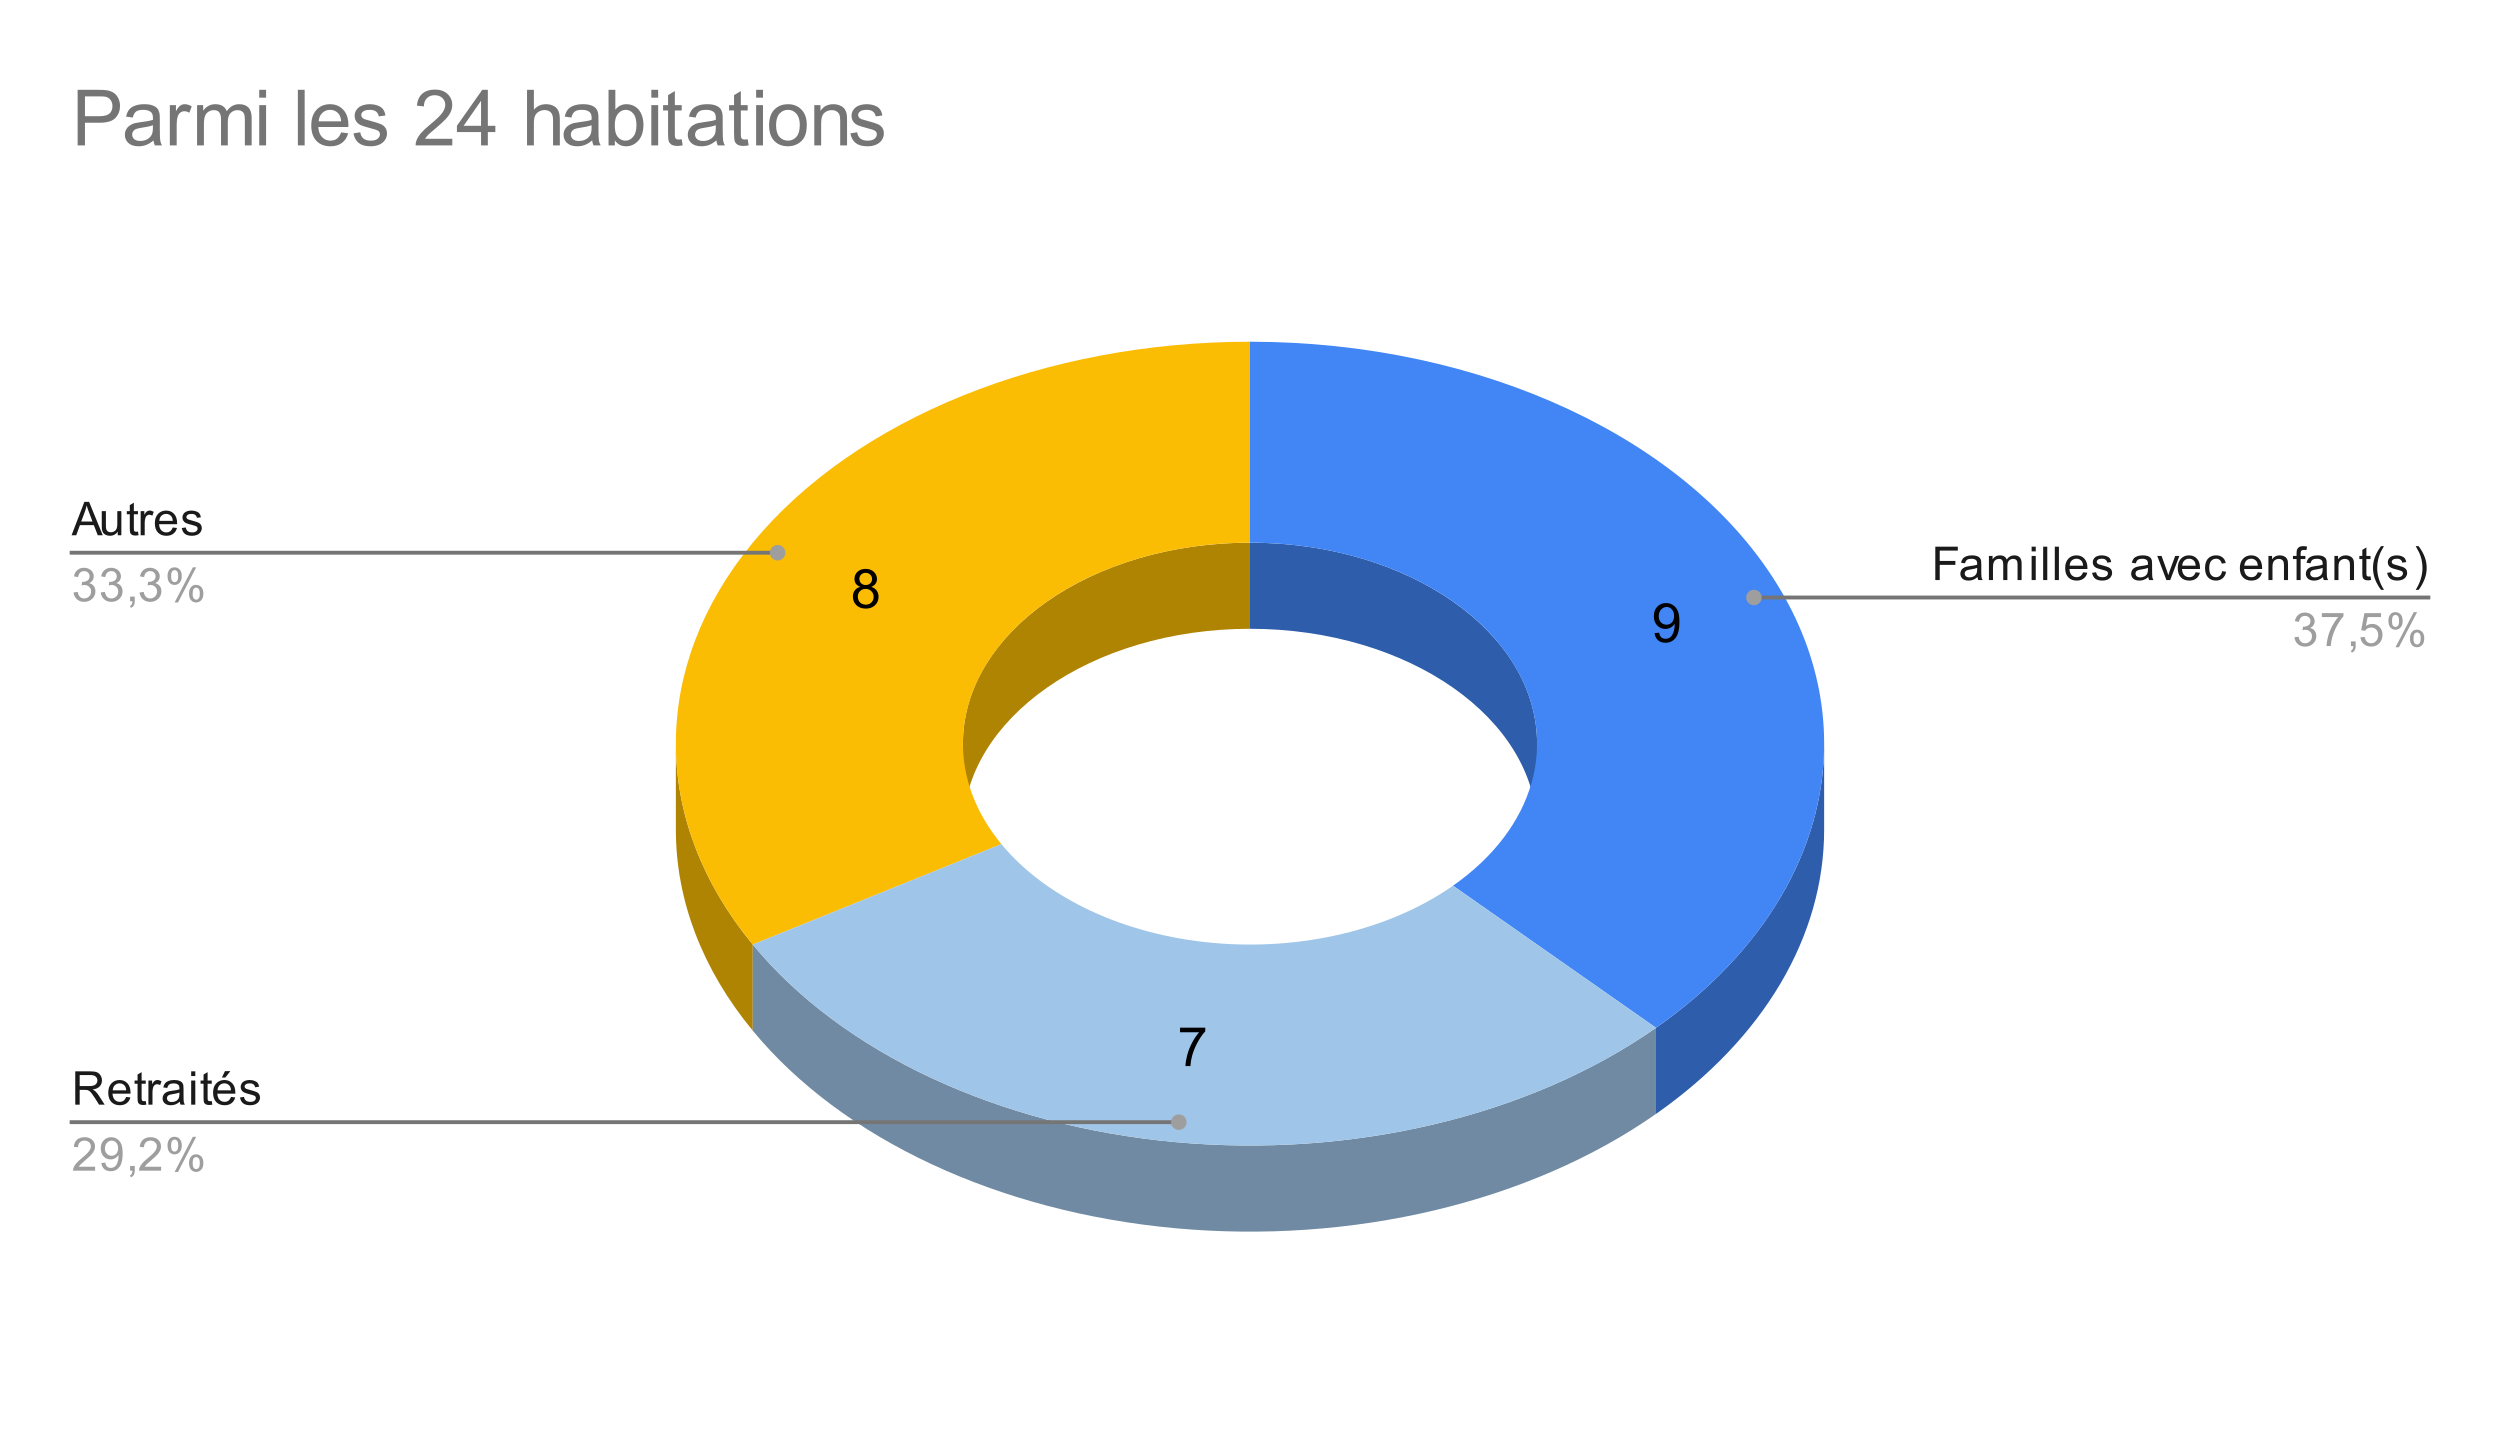 <svg version="1.1" viewBox="0.0 0.0 644.0 369.0" fill="none" stroke="none" stroke-linecap="square" stroke-miterlimit="10" width="644" height="369" xmlns:xlink="http://www.w3.org/1999/xlink" xmlns="http://www.w3.org/2000/svg"><path fill="#ffffff" d="M0 0L644.0 0L644.0 369.0L0 369.0L0 0Z" fill-rule="nonzero"/><path fill="#2e5dab" d="M469.9 213.743C469.9 241.2 454.318 267.534 426.581 286.949L426.581 264.764C454.318 245.349 469.9 219.015 469.9 191.558Z" fill-rule="nonzero"/><path fill="#2e5dab" d="M322.0 139.792C362.841 139.792 395.95 162.968 395.95 191.558L395.95 213.743C395.95 185.153 362.841 161.977 322.0 161.977Z" fill-rule="nonzero"/><path fill="#4285f4" d="M322.0 88.028C381.82 88.028 435.75 113.252 458.642 151.938C481.534 190.625 468.88 235.155 426.581 264.764L374.291 228.161C395.44 213.356 401.767 191.091 390.321 171.748C378.875 152.405 351.91 139.792 322.0 139.792Z" fill-rule="nonzero"/><path fill="#b08403" d="M193.915 265.507C180.934 249.769 174.1 231.916 174.1 213.743L174.1 191.558C174.1 209.731 180.934 227.584 193.915 243.322Z" fill-rule="nonzero"/><path fill="#b08403" d="M248.05 191.558C248.05 162.968 281.159 139.792 322.0 139.792L322.0 161.977C281.159 161.977 248.05 185.153 248.05 213.743Z" fill-rule="nonzero"/><path fill="#fbbc04" d="M193.915 243.322C167.495 211.29 167.495 171.825 193.915 139.792C220.335 107.76 269.16 88.028 322.0 88.028L322.0 139.792C295.58 139.792 271.167 149.659 257.957 165.675C244.748 181.691 244.748 201.424 257.957 217.44Z" fill-rule="nonzero"/><path fill="#6f8aa2" d="M426.581 286.949C394.068 309.709 348.282 320.588 302.695 316.387C257.108 312.186 216.905 293.382 193.915 265.507L193.915 243.322C216.905 271.197 257.108 290.001 302.695 294.202C348.282 298.403 394.068 287.524 426.581 264.764Z" fill-rule="nonzero"/><path fill="#9fc5e8" d="M426.581 264.764C394.068 287.524 348.282 298.403 302.695 294.202C257.108 290.001 216.905 271.197 193.915 243.322L257.957 217.44C269.453 231.377 289.554 240.779 312.348 242.88C335.141 244.98 358.034 239.541 374.291 228.161Z" fill-rule="nonzero"/><path fill="#000000" d="M426.212 163.091L427.4 162.982Q427.54 163.81 427.962 164.185Q428.4 164.56 429.056 164.56Q429.619 164.56 430.04 164.31Q430.478 164.044 430.744 163.607Q431.025 163.169 431.212 162.435Q431.4 161.7 431.4 160.935Q431.4 160.857 431.384 160.685Q431.025 161.278 430.384 161.653Q429.744 162.013 428.994 162.013Q427.744 162.013 426.884 161.107Q426.025 160.2 426.025 158.732Q426.025 157.2 426.915 156.278Q427.822 155.341 429.181 155.341Q430.15 155.341 430.962 155.872Q431.775 156.388 432.197 157.372Q432.619 158.341 432.619 160.185Q432.619 162.107 432.197 163.247Q431.79 164.388 430.962 164.982Q430.134 165.575 429.025 165.575Q427.853 165.575 427.103 164.919Q426.369 164.263 426.212 163.091ZM431.244 158.669Q431.244 157.607 430.681 156.982Q430.119 156.357 429.337 156.357Q428.509 156.357 427.9 157.028Q427.29 157.7 427.29 158.763Q427.29 159.716 427.869 160.325Q428.447 160.919 429.29 160.919Q430.15 160.919 430.697 160.325Q431.244 159.716 431.244 158.669Z" fill-rule="nonzero"/><path fill="#000000" d="M303.976 265.909L303.976 264.721L310.476 264.721L310.476 265.674Q309.507 266.69 308.57 268.377Q307.632 270.065 307.117 271.862Q306.757 273.112 306.648 274.612L305.382 274.612Q305.398 273.424 305.836 271.752Q306.289 270.08 307.117 268.534Q307.961 266.971 308.898 265.909L303.976 265.909Z" fill-rule="nonzero"/><path fill="#000000" d="M221.613 151.168Q220.847 150.887 220.472 150.371Q220.113 149.855 220.113 149.121Q220.113 148.027 220.894 147.293Q221.691 146.543 222.988 146.543Q224.3 146.543 225.097 147.308Q225.91 148.074 225.91 149.168Q225.91 149.855 225.535 150.371Q225.175 150.887 224.425 151.168Q225.347 151.465 225.832 152.137Q226.316 152.808 226.316 153.746Q226.316 155.027 225.41 155.902Q224.503 156.777 223.019 156.777Q221.535 156.777 220.613 155.902Q219.707 155.012 219.707 153.699Q219.707 152.73 220.207 152.074Q220.707 151.402 221.613 151.168ZM221.378 149.09Q221.378 149.793 221.832 150.246Q222.285 150.699 223.019 150.699Q223.738 150.699 224.191 150.262Q224.644 149.808 224.644 149.152Q224.644 148.48 224.175 148.027Q223.707 147.558 223.003 147.558Q222.3 147.558 221.832 148.012Q221.378 148.449 221.378 149.09ZM220.972 153.715Q220.972 154.246 221.222 154.746Q221.472 155.23 221.957 155.496Q222.457 155.762 223.035 155.762Q223.91 155.762 224.472 155.199Q225.05 154.637 225.05 153.762Q225.05 152.871 224.457 152.293Q223.878 151.699 222.988 151.699Q222.113 151.699 221.535 152.277Q220.972 152.855 220.972 153.715Z" fill-rule="nonzero"/><path fill="#1a1a1a" d="M18.434 137.881L21.731 129.287L22.95 129.287L26.466 137.881L25.184 137.881L24.169 135.271L20.591 135.271L19.637 137.881L18.434 137.881ZM20.919 134.35L23.825 134.35L22.934 131.975Q22.512 130.896 22.325 130.193Q22.153 131.021 21.856 131.834L20.919 134.35ZM30.325 137.881L30.325 136.959Q29.591 138.021 28.341 138.021Q27.794 138.021 27.309 137.818Q26.841 137.6 26.606 137.287Q26.372 136.959 26.278 136.49Q26.216 136.193 26.216 135.506L26.216 131.662L27.278 131.662L27.278 135.115Q27.278 135.928 27.341 136.225Q27.434 136.631 27.747 136.881Q28.075 137.115 28.559 137.115Q29.028 137.115 29.434 136.881Q29.856 136.631 30.028 136.209Q30.216 135.787 30.216 134.99L30.216 131.662L31.262 131.662L31.262 137.881L30.325 137.881ZM35.544 136.943L35.7 137.865Q35.247 137.959 34.903 137.959Q34.325 137.959 34.013 137.787Q33.7 137.6 33.559 137.303Q33.434 137.006 33.434 136.053L33.434 132.475L32.669 132.475L32.669 131.662L33.434 131.662L33.434 130.115L34.481 129.49L34.481 131.662L35.544 131.662L35.544 132.475L34.481 132.475L34.481 136.115Q34.481 136.568 34.528 136.693Q34.591 136.818 34.716 136.896Q34.841 136.975 35.075 136.975Q35.263 136.975 35.544 136.943ZM36.231 137.881L36.231 131.662L37.184 131.662L37.184 132.6Q37.544 131.943 37.841 131.74Q38.153 131.521 38.528 131.521Q39.059 131.521 39.606 131.85L39.247 132.834Q38.856 132.6 38.481 132.6Q38.122 132.6 37.841 132.818Q37.575 133.021 37.466 133.396Q37.278 133.959 37.278 134.615L37.278 137.881L36.231 137.881ZM44.497 135.881L45.591 136.006Q45.341 136.959 44.638 137.49Q43.934 138.021 42.856 138.021Q41.497 138.021 40.684 137.178Q39.888 136.334 39.888 134.818Q39.888 133.256 40.7 132.396Q41.513 131.521 42.794 131.521Q44.044 131.521 44.825 132.365Q45.622 133.209 45.622 134.756Q45.622 134.85 45.622 135.037L40.981 135.037Q41.044 136.068 41.559 136.615Q42.075 137.146 42.856 137.146Q43.434 137.146 43.841 136.85Q44.263 136.537 44.497 135.881ZM41.044 134.178L44.513 134.178Q44.45 133.381 44.122 132.99Q43.606 132.381 42.809 132.381Q42.075 132.381 41.575 132.865Q41.091 133.35 41.044 134.178ZM46.825 136.021L47.856 135.865Q47.95 136.49 48.341 136.818Q48.747 137.146 49.481 137.146Q50.2 137.146 50.544 136.865Q50.903 136.568 50.903 136.162Q50.903 135.803 50.591 135.6Q50.372 135.459 49.513 135.24Q48.356 134.943 47.903 134.74Q47.466 134.521 47.231 134.146Q46.997 133.771 46.997 133.303Q46.997 132.896 47.184 132.537Q47.372 132.178 47.7 131.943Q47.95 131.771 48.372 131.646Q48.794 131.521 49.294 131.521Q50.013 131.521 50.559 131.74Q51.122 131.943 51.388 132.303Q51.653 132.662 51.747 133.256L50.716 133.396Q50.653 132.928 50.309 132.662Q49.981 132.381 49.356 132.381Q48.638 132.381 48.325 132.631Q48.013 132.865 48.013 133.193Q48.013 133.396 48.138 133.553Q48.278 133.725 48.544 133.834Q48.7 133.896 49.481 134.1Q50.606 134.412 51.044 134.6Q51.481 134.787 51.731 135.146Q51.981 135.506 51.981 136.053Q51.981 136.584 51.669 137.053Q51.372 137.506 50.794 137.771Q50.216 138.021 49.481 138.021Q48.263 138.021 47.622 137.521Q46.997 137.006 46.825 136.021Z" fill-rule="nonzero"/><path fill="#9e9e9e" d="M18.95 152.615L20.012 152.475Q20.184 153.365 20.622 153.771Q21.059 154.162 21.684 154.162Q22.434 154.162 22.95 153.646Q23.466 153.131 23.466 152.365Q23.466 151.646 22.981 151.178Q22.512 150.693 21.778 150.693Q21.481 150.693 21.028 150.818L21.153 149.881Q21.262 149.896 21.325 149.896Q21.997 149.896 22.528 149.553Q23.075 149.193 23.075 148.459Q23.075 147.881 22.684 147.506Q22.294 147.115 21.669 147.115Q21.059 147.115 20.637 147.506Q20.231 147.896 20.122 148.662L19.059 148.475Q19.247 147.428 19.934 146.85Q20.622 146.256 21.637 146.256Q22.341 146.256 22.934 146.568Q23.528 146.865 23.841 147.381Q24.153 147.896 24.153 148.49Q24.153 149.037 23.856 149.506Q23.559 149.959 22.981 150.225Q23.731 150.396 24.153 150.959Q24.575 151.506 24.575 152.35Q24.575 153.475 23.747 154.256Q22.934 155.037 21.684 155.037Q20.559 155.037 19.809 154.365Q19.059 153.678 18.95 152.615ZM25.95 152.615L27.012 152.475Q27.184 153.365 27.622 153.771Q28.059 154.162 28.684 154.162Q29.434 154.162 29.95 153.646Q30.466 153.131 30.466 152.365Q30.466 151.646 29.981 151.178Q29.512 150.693 28.778 150.693Q28.481 150.693 28.028 150.818L28.153 149.881Q28.262 149.896 28.325 149.896Q28.997 149.896 29.528 149.553Q30.075 149.193 30.075 148.459Q30.075 147.881 29.684 147.506Q29.294 147.115 28.669 147.115Q28.059 147.115 27.637 147.506Q27.231 147.896 27.122 148.662L26.059 148.475Q26.247 147.428 26.934 146.85Q27.622 146.256 28.637 146.256Q29.341 146.256 29.934 146.568Q30.528 146.865 30.841 147.381Q31.153 147.896 31.153 148.49Q31.153 149.037 30.856 149.506Q30.559 149.959 29.981 150.225Q30.731 150.396 31.153 150.959Q31.575 151.506 31.575 152.35Q31.575 153.475 30.747 154.256Q29.934 155.037 28.684 155.037Q27.559 155.037 26.809 154.365Q26.059 153.678 25.95 152.615ZM33.513 154.881L33.513 153.678L34.716 153.678L34.716 154.881Q34.716 155.537 34.481 155.943Q34.247 156.365 33.747 156.584L33.45 156.131Q33.778 155.99 33.934 155.693Q34.091 155.412 34.122 154.881L33.513 154.881ZM35.95 152.615L37.013 152.475Q37.184 153.365 37.622 153.771Q38.059 154.162 38.684 154.162Q39.434 154.162 39.95 153.646Q40.466 153.131 40.466 152.365Q40.466 151.646 39.981 151.178Q39.513 150.693 38.778 150.693Q38.481 150.693 38.028 150.818L38.153 149.881Q38.263 149.896 38.325 149.896Q38.997 149.896 39.528 149.553Q40.075 149.193 40.075 148.459Q40.075 147.881 39.684 147.506Q39.294 147.115 38.669 147.115Q38.059 147.115 37.638 147.506Q37.231 147.896 37.122 148.662L36.059 148.475Q36.247 147.428 36.934 146.85Q37.622 146.256 38.638 146.256Q39.341 146.256 39.934 146.568Q40.528 146.865 40.841 147.381Q41.153 147.896 41.153 148.49Q41.153 149.037 40.856 149.506Q40.559 149.959 39.981 150.225Q40.731 150.396 41.153 150.959Q41.575 151.506 41.575 152.35Q41.575 153.475 40.747 154.256Q39.934 155.037 38.684 155.037Q37.559 155.037 36.809 154.365Q36.059 153.678 35.95 152.615ZM43.153 148.35Q43.153 147.428 43.606 146.787Q44.075 146.146 44.95 146.146Q45.763 146.146 46.294 146.725Q46.825 147.303 46.825 148.412Q46.825 149.506 46.278 150.1Q45.747 150.678 44.966 150.678Q44.184 150.678 43.669 150.1Q43.153 149.521 43.153 148.35ZM44.981 146.865Q44.591 146.865 44.325 147.209Q44.075 147.553 44.075 148.459Q44.075 149.287 44.325 149.631Q44.591 149.959 44.981 149.959Q45.388 149.959 45.638 149.615Q45.903 149.271 45.903 148.381Q45.903 147.537 45.638 147.209Q45.372 146.865 44.981 146.865ZM44.981 155.193L49.684 146.146L50.544 146.146L45.856 155.193L44.981 155.193ZM48.7 152.865Q48.7 151.943 49.153 151.303Q49.622 150.662 50.513 150.662Q51.325 150.662 51.856 151.24Q52.388 151.803 52.388 152.928Q52.388 154.021 51.841 154.615Q51.309 155.193 50.513 155.193Q49.747 155.193 49.216 154.615Q48.7 154.037 48.7 152.865ZM50.544 151.381Q50.138 151.381 49.872 151.725Q49.622 152.068 49.622 152.975Q49.622 153.787 49.888 154.131Q50.153 154.475 50.544 154.475Q50.934 154.475 51.2 154.131Q51.466 153.787 51.466 152.881Q51.466 152.053 51.2 151.725Q50.934 151.381 50.544 151.381Z" fill-rule="nonzero"/><path stroke="#757575" stroke-width="1.0" stroke-linecap="butt" d="M18.45 142.381L168.1 142.381L200.319 142.381" fill-rule="nonzero"/><path fill="#9e9e9e" d="M202.319 142.381C202.319 141.276 201.424 140.381 200.319 140.381C199.215 140.381 198.319 141.276 198.319 142.381C198.319 143.485 199.215 144.381 200.319 144.381C201.424 144.381 202.319 143.485 202.319 142.381" fill-rule="nonzero"/><path fill="#1a1a1a" d="M19.387 284.57L19.387 275.976L23.2 275.976Q24.356 275.976 24.95 276.21Q25.544 276.445 25.903 277.038Q26.262 277.616 26.262 278.32Q26.262 279.241 25.669 279.866Q25.075 280.491 23.841 280.663Q24.294 280.882 24.528 281.085Q25.028 281.538 25.466 282.226L26.966 284.57L25.528 284.57L24.403 282.788Q23.903 282.007 23.575 281.601Q23.262 281.195 22.997 281.038Q22.747 280.866 22.481 280.788Q22.294 280.757 21.856 280.757L20.528 280.757L20.528 284.57L19.387 284.57ZM20.528 279.773L22.981 279.773Q23.747 279.773 24.184 279.616Q24.637 279.445 24.856 279.101Q25.091 278.741 25.091 278.32Q25.091 277.71 24.637 277.32Q24.2 276.929 23.247 276.929L20.528 276.929L20.528 279.773ZM32.497 282.57L33.591 282.695Q33.341 283.648 32.638 284.179Q31.934 284.71 30.856 284.71Q29.497 284.71 28.684 283.866Q27.887 283.023 27.887 281.507Q27.887 279.945 28.7 279.085Q29.512 278.21 30.794 278.21Q32.044 278.21 32.825 279.054Q33.622 279.898 33.622 281.445Q33.622 281.538 33.622 281.726L28.981 281.726Q29.044 282.757 29.559 283.304Q30.075 283.835 30.856 283.835Q31.434 283.835 31.841 283.538Q32.263 283.226 32.497 282.57ZM29.044 280.866L32.513 280.866Q32.45 280.07 32.122 279.679Q31.606 279.07 30.809 279.07Q30.075 279.07 29.575 279.554Q29.091 280.038 29.044 280.866ZM37.544 283.632L37.7 284.554Q37.247 284.648 36.903 284.648Q36.325 284.648 36.013 284.476Q35.7 284.288 35.559 283.991Q35.434 283.695 35.434 282.741L35.434 279.163L34.669 279.163L34.669 278.351L35.434 278.351L35.434 276.804L36.481 276.179L36.481 278.351L37.544 278.351L37.544 279.163L36.481 279.163L36.481 282.804Q36.481 283.257 36.528 283.382Q36.591 283.507 36.716 283.585Q36.841 283.663 37.075 283.663Q37.263 283.663 37.544 283.632ZM38.231 284.57L38.231 278.351L39.184 278.351L39.184 279.288Q39.544 278.632 39.841 278.429Q40.153 278.21 40.528 278.21Q41.059 278.21 41.606 278.538L41.247 279.523Q40.856 279.288 40.481 279.288Q40.122 279.288 39.841 279.507Q39.575 279.71 39.466 280.085Q39.278 280.648 39.278 281.304L39.278 284.57L38.231 284.57ZM46.309 283.804Q45.716 284.304 45.169 284.507Q44.638 284.71 44.013 284.71Q42.981 284.71 42.434 284.21Q41.888 283.71 41.888 282.929Q41.888 282.476 42.091 282.101Q42.294 281.71 42.638 281.491Q42.981 281.257 43.403 281.148Q43.7 281.054 44.341 280.976Q45.606 280.835 46.216 280.616Q46.216 280.398 46.216 280.351Q46.216 279.695 45.919 279.429Q45.513 279.085 44.716 279.085Q43.981 279.085 43.622 279.351Q43.263 279.601 43.091 280.257L42.059 280.116Q42.2 279.46 42.528 279.054Q42.856 278.648 43.466 278.429Q44.075 278.21 44.872 278.21Q45.669 278.21 46.169 278.398Q46.669 278.585 46.903 278.866Q47.138 279.148 47.231 279.585Q47.278 279.851 47.278 280.554L47.278 281.96Q47.278 283.429 47.341 283.82Q47.419 284.21 47.622 284.57L46.513 284.57Q46.356 284.241 46.309 283.804ZM46.216 281.445Q45.638 281.679 44.497 281.851Q43.841 281.945 43.575 282.07Q43.309 282.179 43.153 282.398Q43.013 282.616 43.013 282.898Q43.013 283.32 43.325 283.601Q43.653 283.882 44.263 283.882Q44.872 283.882 45.341 283.616Q45.825 283.351 46.044 282.882Q46.216 282.523 46.216 281.835L46.216 281.445ZM49.247 277.195L49.247 275.976L50.309 275.976L50.309 277.195L49.247 277.195ZM49.247 284.57L49.247 278.351L50.309 278.351L50.309 284.57L49.247 284.57ZM54.544 283.632L54.7 284.554Q54.247 284.648 53.903 284.648Q53.325 284.648 53.013 284.476Q52.7 284.288 52.559 283.991Q52.434 283.695 52.434 282.741L52.434 279.163L51.669 279.163L51.669 278.351L52.434 278.351L52.434 276.804L53.481 276.179L53.481 278.351L54.544 278.351L54.544 279.163L53.481 279.163L53.481 282.804Q53.481 283.257 53.528 283.382Q53.591 283.507 53.716 283.585Q53.841 283.663 54.075 283.663Q54.263 283.663 54.544 283.632ZM59.497 282.57L60.591 282.695Q60.341 283.648 59.638 284.179Q58.934 284.71 57.856 284.71Q56.497 284.71 55.684 283.866Q54.888 283.023 54.888 281.507Q54.888 279.945 55.7 279.085Q56.513 278.21 57.794 278.21Q59.044 278.21 59.825 279.054Q60.622 279.898 60.622 281.445Q60.622 281.538 60.622 281.726L55.981 281.726Q56.044 282.757 56.559 283.304Q57.075 283.835 57.856 283.835Q58.434 283.835 58.841 283.538Q59.263 283.226 59.497 282.57ZM56.044 280.866L59.513 280.866Q59.45 280.07 59.122 279.679Q58.606 279.07 57.809 279.07Q57.075 279.07 56.575 279.554Q56.091 280.038 56.044 280.866ZM57.169 277.57L57.95 275.929L59.341 275.929L58.044 277.57L57.169 277.57ZM61.825 282.71L62.856 282.554Q62.95 283.179 63.341 283.507Q63.747 283.835 64.481 283.835Q65.2 283.835 65.544 283.554Q65.903 283.257 65.903 282.851Q65.903 282.491 65.591 282.288Q65.372 282.148 64.513 281.929Q63.356 281.632 62.903 281.429Q62.466 281.21 62.231 280.835Q61.997 280.46 61.997 279.991Q61.997 279.585 62.184 279.226Q62.372 278.866 62.7 278.632Q62.95 278.46 63.372 278.335Q63.794 278.21 64.294 278.21Q65.013 278.21 65.559 278.429Q66.122 278.632 66.388 278.991Q66.653 279.351 66.747 279.945L65.716 280.085Q65.653 279.616 65.309 279.351Q64.981 279.07 64.356 279.07Q63.638 279.07 63.325 279.32Q63.013 279.554 63.013 279.882Q63.013 280.085 63.138 280.241Q63.278 280.413 63.544 280.523Q63.7 280.585 64.481 280.788Q65.606 281.101 66.044 281.288Q66.481 281.476 66.731 281.835Q66.981 282.195 66.981 282.741Q66.981 283.273 66.669 283.741Q66.372 284.195 65.794 284.46Q65.216 284.71 64.481 284.71Q63.263 284.71 62.622 284.21Q61.997 283.695 61.825 282.71Z" fill-rule="nonzero"/><path fill="#9e9e9e" d="M24.497 300.554L24.497 301.57L18.809 301.57Q18.809 301.195 18.934 300.835Q19.153 300.257 19.622 299.695Q20.106 299.132 21.012 298.398Q22.419 297.241 22.903 296.57Q23.403 295.898 23.403 295.304Q23.403 294.679 22.95 294.257Q22.497 293.82 21.778 293.82Q21.012 293.82 20.559 294.273Q20.106 294.726 20.091 295.538L19.012 295.429Q19.122 294.21 19.841 293.585Q20.575 292.945 21.809 292.945Q23.044 292.945 23.762 293.632Q24.481 294.32 24.481 295.335Q24.481 295.851 24.262 296.351Q24.059 296.835 23.559 297.398Q23.075 297.945 21.95 298.898Q20.997 299.695 20.716 299.991Q20.45 300.273 20.278 300.554L24.497 300.554ZM26.106 299.585L27.122 299.491Q27.247 300.21 27.606 300.538Q27.981 300.851 28.544 300.851Q29.028 300.851 29.387 300.632Q29.762 300.398 29.997 300.038Q30.231 299.663 30.387 299.038Q30.544 298.398 30.544 297.741Q30.544 297.663 30.544 297.523Q30.231 298.023 29.684 298.351Q29.137 298.663 28.497 298.663Q27.419 298.663 26.684 297.898Q25.95 297.116 25.95 295.851Q25.95 294.538 26.716 293.741Q27.497 292.945 28.653 292.945Q29.481 292.945 30.169 293.398Q30.872 293.851 31.231 294.695Q31.591 295.523 31.591 297.101Q31.591 298.741 31.231 299.726Q30.887 300.695 30.169 301.21Q29.466 301.71 28.528 301.71Q27.512 301.71 26.872 301.163Q26.231 300.601 26.106 299.585ZM30.419 295.788Q30.419 294.882 29.934 294.351Q29.466 293.82 28.778 293.82Q28.075 293.82 27.544 294.398Q27.028 294.96 27.028 295.882Q27.028 296.695 27.528 297.21Q28.028 297.726 28.747 297.726Q29.481 297.726 29.95 297.21Q30.419 296.695 30.419 295.788ZM33.513 301.57L33.513 300.366L34.716 300.366L34.716 301.57Q34.716 302.226 34.481 302.632Q34.247 303.054 33.747 303.273L33.45 302.82Q33.778 302.679 33.934 302.382Q34.091 302.101 34.122 301.57L33.513 301.57ZM41.497 300.554L41.497 301.57L35.809 301.57Q35.809 301.195 35.934 300.835Q36.153 300.257 36.622 299.695Q37.106 299.132 38.013 298.398Q39.419 297.241 39.903 296.57Q40.403 295.898 40.403 295.304Q40.403 294.679 39.95 294.257Q39.497 293.82 38.778 293.82Q38.013 293.82 37.559 294.273Q37.106 294.726 37.091 295.538L36.013 295.429Q36.122 294.21 36.841 293.585Q37.575 292.945 38.809 292.945Q40.044 292.945 40.763 293.632Q41.481 294.32 41.481 295.335Q41.481 295.851 41.263 296.351Q41.059 296.835 40.559 297.398Q40.075 297.945 38.95 298.898Q37.997 299.695 37.716 299.991Q37.45 300.273 37.278 300.554L41.497 300.554ZM43.153 295.038Q43.153 294.116 43.606 293.476Q44.075 292.835 44.95 292.835Q45.763 292.835 46.294 293.413Q46.825 293.991 46.825 295.101Q46.825 296.195 46.278 296.788Q45.747 297.366 44.966 297.366Q44.184 297.366 43.669 296.788Q43.153 296.21 43.153 295.038ZM44.981 293.554Q44.591 293.554 44.325 293.898Q44.075 294.241 44.075 295.148Q44.075 295.976 44.325 296.32Q44.591 296.648 44.981 296.648Q45.388 296.648 45.638 296.304Q45.903 295.96 45.903 295.07Q45.903 294.226 45.638 293.898Q45.372 293.554 44.981 293.554ZM44.981 301.882L49.684 292.835L50.544 292.835L45.856 301.882L44.981 301.882ZM48.7 299.554Q48.7 298.632 49.153 297.991Q49.622 297.351 50.513 297.351Q51.325 297.351 51.856 297.929Q52.388 298.491 52.388 299.616Q52.388 300.71 51.841 301.304Q51.309 301.882 50.513 301.882Q49.747 301.882 49.216 301.304Q48.7 300.726 48.7 299.554ZM50.544 298.07Q50.138 298.07 49.872 298.413Q49.622 298.757 49.622 299.663Q49.622 300.476 49.888 300.82Q50.153 301.163 50.544 301.163Q50.934 301.163 51.2 300.82Q51.466 300.476 51.466 299.57Q51.466 298.741 51.2 298.413Q50.934 298.07 50.544 298.07Z" fill-rule="nonzero"/><path stroke="#757575" stroke-width="1.0" stroke-linecap="butt" d="M18.45 289.07L168.1 289.07L303.66 289.07" fill-rule="nonzero"/><path fill="#9e9e9e" d="M305.66 289.07C305.66 287.965 304.765 287.07 303.66 287.07C302.556 287.07 301.66 287.965 301.66 289.07C301.66 290.174 302.556 291.07 303.66 291.07C304.765 291.07 305.66 290.174 305.66 289.07" fill-rule="nonzero"/><path fill="#1a1a1a" d="M498.534 149.419L498.534 140.826L504.331 140.826L504.331 141.841L499.675 141.841L499.675 144.497L503.706 144.497L503.706 145.513L499.675 145.513L499.675 149.419L498.534 149.419ZM509.409 148.654Q508.816 149.154 508.269 149.357Q507.738 149.56 507.113 149.56Q506.081 149.56 505.534 149.06Q504.988 148.56 504.988 147.779Q504.988 147.326 505.191 146.951Q505.394 146.56 505.738 146.341Q506.081 146.107 506.503 145.997Q506.8 145.904 507.441 145.826Q508.706 145.685 509.316 145.466Q509.316 145.247 509.316 145.201Q509.316 144.544 509.019 144.279Q508.613 143.935 507.816 143.935Q507.081 143.935 506.722 144.201Q506.363 144.451 506.191 145.107L505.159 144.966Q505.3 144.31 505.628 143.904Q505.956 143.497 506.566 143.279Q507.175 143.06 507.972 143.06Q508.769 143.06 509.269 143.247Q509.769 143.435 510.003 143.716Q510.238 143.997 510.331 144.435Q510.378 144.701 510.378 145.404L510.378 146.81Q510.378 148.279 510.441 148.669Q510.519 149.06 510.722 149.419L509.613 149.419Q509.456 149.091 509.409 148.654ZM509.316 146.294Q508.738 146.529 507.597 146.701Q506.941 146.794 506.675 146.919Q506.409 147.029 506.253 147.247Q506.113 147.466 506.113 147.747Q506.113 148.169 506.425 148.451Q506.753 148.732 507.363 148.732Q507.972 148.732 508.441 148.466Q508.925 148.201 509.144 147.732Q509.316 147.372 509.316 146.685L509.316 146.294ZM512.347 149.419L512.347 143.201L513.284 143.201L513.284 144.076Q513.581 143.607 514.066 143.341Q514.55 143.06 515.175 143.06Q515.862 143.06 516.3 143.341Q516.753 143.622 516.925 144.138Q517.675 143.06 518.847 143.06Q519.784 143.06 520.269 143.576Q520.769 144.076 520.769 145.154L520.769 149.419L519.722 149.419L519.722 145.497Q519.722 144.872 519.612 144.591Q519.519 144.31 519.253 144.138Q518.987 143.966 518.612 143.966Q517.956 143.966 517.519 144.404Q517.097 144.841 517.097 145.81L517.097 149.419L516.034 149.419L516.034 145.372Q516.034 144.669 515.769 144.326Q515.519 143.966 514.941 143.966Q514.487 143.966 514.112 144.201Q513.737 144.435 513.566 144.888Q513.394 145.341 513.394 146.185L513.394 149.419L512.347 149.419ZM523.347 142.044L523.347 140.826L524.409 140.826L524.409 142.044L523.347 142.044ZM523.347 149.419L523.347 143.201L524.409 143.201L524.409 149.419L523.347 149.419ZM526.316 149.419L526.316 140.826L527.378 140.826L527.378 149.419L526.316 149.419ZM529.316 149.419L529.316 140.826L530.378 140.826L530.378 149.419L529.316 149.419ZM536.597 147.419L537.691 147.544Q537.441 148.497 536.737 149.029Q536.034 149.56 534.956 149.56Q533.597 149.56 532.784 148.716Q531.987 147.872 531.987 146.357Q531.987 144.794 532.8 143.935Q533.612 143.06 534.894 143.06Q536.144 143.06 536.925 143.904Q537.722 144.747 537.722 146.294Q537.722 146.388 537.722 146.576L533.081 146.576Q533.144 147.607 533.659 148.154Q534.175 148.685 534.956 148.685Q535.534 148.685 535.941 148.388Q536.362 148.076 536.597 147.419ZM533.144 145.716L536.612 145.716Q536.55 144.919 536.222 144.529Q535.706 143.919 534.909 143.919Q534.175 143.919 533.675 144.404Q533.191 144.888 533.144 145.716ZM538.925 147.56L539.956 147.404Q540.05 148.029 540.441 148.357Q540.847 148.685 541.581 148.685Q542.3 148.685 542.644 148.404Q543.003 148.107 543.003 147.701Q543.003 147.341 542.691 147.138Q542.472 146.997 541.612 146.779Q540.456 146.482 540.003 146.279Q539.566 146.06 539.331 145.685Q539.097 145.31 539.097 144.841Q539.097 144.435 539.284 144.076Q539.472 143.716 539.8 143.482Q540.05 143.31 540.472 143.185Q540.894 143.06 541.394 143.06Q542.112 143.06 542.659 143.279Q543.222 143.482 543.487 143.841Q543.753 144.201 543.847 144.794L542.816 144.935Q542.753 144.466 542.409 144.201Q542.081 143.919 541.456 143.919Q540.737 143.919 540.425 144.169Q540.112 144.404 540.112 144.732Q540.112 144.935 540.237 145.091Q540.378 145.263 540.644 145.372Q540.8 145.435 541.581 145.638Q542.706 145.951 543.144 146.138Q543.581 146.326 543.831 146.685Q544.081 147.044 544.081 147.591Q544.081 148.122 543.769 148.591Q543.472 149.044 542.894 149.31Q542.316 149.56 541.581 149.56Q540.362 149.56 539.722 149.06Q539.097 148.544 538.925 147.56ZM553.409 148.654Q552.816 149.154 552.269 149.357Q551.737 149.56 551.112 149.56Q550.081 149.56 549.534 149.06Q548.987 148.56 548.987 147.779Q548.987 147.326 549.191 146.951Q549.394 146.56 549.737 146.341Q550.081 146.107 550.503 145.997Q550.8 145.904 551.441 145.826Q552.706 145.685 553.316 145.466Q553.316 145.247 553.316 145.201Q553.316 144.544 553.019 144.279Q552.612 143.935 551.816 143.935Q551.081 143.935 550.722 144.201Q550.362 144.451 550.191 145.107L549.159 144.966Q549.3 144.31 549.628 143.904Q549.956 143.497 550.566 143.279Q551.175 143.06 551.972 143.06Q552.769 143.06 553.269 143.247Q553.769 143.435 554.003 143.716Q554.237 143.997 554.331 144.435Q554.378 144.701 554.378 145.404L554.378 146.81Q554.378 148.279 554.441 148.669Q554.519 149.06 554.722 149.419L553.612 149.419Q553.456 149.091 553.409 148.654ZM553.316 146.294Q552.737 146.529 551.597 146.701Q550.941 146.794 550.675 146.919Q550.409 147.029 550.253 147.247Q550.112 147.466 550.112 147.747Q550.112 148.169 550.425 148.451Q550.753 148.732 551.362 148.732Q551.972 148.732 552.441 148.466Q552.925 148.201 553.144 147.732Q553.316 147.372 553.316 146.685L553.316 146.294ZM558.066 149.419L555.706 143.201L556.816 143.201L558.159 146.919Q558.362 147.529 558.55 148.169Q558.691 147.685 558.941 146.997L560.331 143.201L561.409 143.201L559.05 149.419L558.066 149.419ZM565.597 147.419L566.691 147.544Q566.441 148.497 565.737 149.029Q565.034 149.56 563.956 149.56Q562.597 149.56 561.784 148.716Q560.987 147.872 560.987 146.357Q560.987 144.794 561.8 143.935Q562.612 143.06 563.894 143.06Q565.144 143.06 565.925 143.904Q566.722 144.747 566.722 146.294Q566.722 146.388 566.722 146.576L562.081 146.576Q562.144 147.607 562.659 148.154Q563.175 148.685 563.956 148.685Q564.534 148.685 564.941 148.388Q565.362 148.076 565.597 147.419ZM562.144 145.716L565.612 145.716Q565.55 144.919 565.222 144.529Q564.706 143.919 563.909 143.919Q563.175 143.919 562.675 144.404Q562.191 144.888 562.144 145.716ZM572.409 147.138L573.441 147.279Q573.269 148.341 572.566 148.951Q571.862 149.56 570.847 149.56Q569.566 149.56 568.784 148.732Q568.019 147.888 568.019 146.326Q568.019 145.326 568.347 144.576Q568.691 143.81 569.362 143.435Q570.05 143.06 570.862 143.06Q571.862 143.06 572.503 143.576Q573.159 144.076 573.347 145.029L572.316 145.185Q572.175 144.56 571.8 144.247Q571.425 143.919 570.894 143.919Q570.097 143.919 569.597 144.497Q569.097 145.06 569.097 146.294Q569.097 147.56 569.581 148.122Q570.066 148.685 570.831 148.685Q571.456 148.685 571.862 148.31Q572.284 147.935 572.409 147.138ZM581.597 147.419L582.691 147.544Q582.441 148.497 581.737 149.029Q581.034 149.56 579.956 149.56Q578.597 149.56 577.784 148.716Q576.987 147.872 576.987 146.357Q576.987 144.794 577.8 143.935Q578.612 143.06 579.894 143.06Q581.144 143.06 581.925 143.904Q582.722 144.747 582.722 146.294Q582.722 146.388 582.722 146.576L578.081 146.576Q578.144 147.607 578.659 148.154Q579.175 148.685 579.956 148.685Q580.534 148.685 580.941 148.388Q581.362 148.076 581.597 147.419ZM578.144 145.716L581.612 145.716Q581.55 144.919 581.222 144.529Q580.706 143.919 579.909 143.919Q579.175 143.919 578.675 144.404Q578.191 144.888 578.144 145.716ZM584.347 149.419L584.347 143.201L585.284 143.201L585.284 144.076Q585.972 143.06 587.269 143.06Q587.831 143.06 588.3 143.263Q588.784 143.466 589.019 143.794Q589.253 144.122 589.347 144.56Q589.394 144.857 589.394 145.591L589.394 149.419L588.347 149.419L588.347 145.638Q588.347 144.982 588.222 144.669Q588.097 144.357 587.784 144.169Q587.472 143.966 587.05 143.966Q586.378 143.966 585.878 144.404Q585.394 144.826 585.394 146.013L585.394 149.419L584.347 149.419ZM591.597 149.419L591.597 144.013L590.659 144.013L590.659 143.201L591.597 143.201L591.597 142.529Q591.597 141.904 591.706 141.607Q591.862 141.185 592.237 140.935Q592.628 140.685 593.316 140.685Q593.769 140.685 594.3 140.794L594.144 141.701Q593.816 141.654 593.519 141.654Q593.034 141.654 592.831 141.857Q592.644 142.06 592.644 142.622L592.644 143.201L593.862 143.201L593.862 144.013L592.644 144.013L592.644 149.419L591.597 149.419ZM598.409 148.654Q597.816 149.154 597.269 149.357Q596.737 149.56 596.112 149.56Q595.081 149.56 594.534 149.06Q593.987 148.56 593.987 147.779Q593.987 147.326 594.191 146.951Q594.394 146.56 594.737 146.341Q595.081 146.107 595.503 145.997Q595.8 145.904 596.441 145.826Q597.706 145.685 598.316 145.466Q598.316 145.247 598.316 145.201Q598.316 144.544 598.019 144.279Q597.612 143.935 596.816 143.935Q596.081 143.935 595.722 144.201Q595.362 144.451 595.191 145.107L594.159 144.966Q594.3 144.31 594.628 143.904Q594.956 143.497 595.566 143.279Q596.175 143.06 596.972 143.06Q597.769 143.06 598.269 143.247Q598.769 143.435 599.003 143.716Q599.237 143.997 599.331 144.435Q599.378 144.701 599.378 145.404L599.378 146.81Q599.378 148.279 599.441 148.669Q599.519 149.06 599.722 149.419L598.612 149.419Q598.456 149.091 598.409 148.654ZM598.316 146.294Q597.737 146.529 596.597 146.701Q595.941 146.794 595.675 146.919Q595.409 147.029 595.253 147.247Q595.112 147.466 595.112 147.747Q595.112 148.169 595.425 148.451Q595.753 148.732 596.362 148.732Q596.972 148.732 597.441 148.466Q597.925 148.201 598.144 147.732Q598.316 147.372 598.316 146.685L598.316 146.294ZM601.347 149.419L601.347 143.201L602.284 143.201L602.284 144.076Q602.972 143.06 604.269 143.06Q604.831 143.06 605.3 143.263Q605.784 143.466 606.019 143.794Q606.253 144.122 606.347 144.56Q606.394 144.857 606.394 145.591L606.394 149.419L605.347 149.419L605.347 145.638Q605.347 144.982 605.222 144.669Q605.097 144.357 604.784 144.169Q604.472 143.966 604.05 143.966Q603.378 143.966 602.878 144.404Q602.394 144.826 602.394 146.013L602.394 149.419L601.347 149.419ZM610.644 148.482L610.8 149.404Q610.347 149.497 610.003 149.497Q609.425 149.497 609.112 149.326Q608.8 149.138 608.659 148.841Q608.534 148.544 608.534 147.591L608.534 144.013L607.769 144.013L607.769 143.201L608.534 143.201L608.534 141.654L609.581 141.029L609.581 143.201L610.644 143.201L610.644 144.013L609.581 144.013L609.581 147.654Q609.581 148.107 609.628 148.232Q609.691 148.357 609.816 148.435Q609.941 148.513 610.175 148.513Q610.362 148.513 610.644 148.482ZM613.362 151.951Q612.487 150.841 611.878 149.372Q611.284 147.888 611.284 146.31Q611.284 144.919 611.722 143.638Q612.253 142.154 613.362 140.685L614.112 140.685Q613.409 141.904 613.175 142.419Q612.816 143.232 612.612 144.107Q612.362 145.201 612.362 146.31Q612.362 149.138 614.112 151.951L613.362 151.951ZM614.925 147.56L615.956 147.404Q616.05 148.029 616.441 148.357Q616.847 148.685 617.581 148.685Q618.3 148.685 618.644 148.404Q619.003 148.107 619.003 147.701Q619.003 147.341 618.691 147.138Q618.472 146.997 617.612 146.779Q616.456 146.482 616.003 146.279Q615.566 146.06 615.331 145.685Q615.097 145.31 615.097 144.841Q615.097 144.435 615.284 144.076Q615.472 143.716 615.8 143.482Q616.05 143.31 616.472 143.185Q616.894 143.06 617.394 143.06Q618.112 143.06 618.659 143.279Q619.222 143.482 619.487 143.841Q619.753 144.201 619.847 144.794L618.816 144.935Q618.753 144.466 618.409 144.201Q618.081 143.919 617.456 143.919Q616.737 143.919 616.425 144.169Q616.112 144.404 616.112 144.732Q616.112 144.935 616.237 145.091Q616.378 145.263 616.644 145.372Q616.8 145.435 617.581 145.638Q618.706 145.951 619.144 146.138Q619.581 146.326 619.831 146.685Q620.081 147.044 620.081 147.591Q620.081 148.122 619.769 148.591Q619.472 149.044 618.894 149.31Q618.316 149.56 617.581 149.56Q616.362 149.56 615.722 149.06Q615.097 148.544 614.925 147.56ZM623.034 151.951L622.284 151.951Q624.034 149.138 624.034 146.31Q624.034 145.216 623.784 144.122Q623.581 143.247 623.222 142.435Q622.987 141.919 622.284 140.685L623.034 140.685Q624.128 142.154 624.659 143.638Q625.112 144.919 625.112 146.31Q625.112 147.888 624.503 149.372Q623.894 150.841 623.034 151.951Z" fill-rule="nonzero"/><path fill="#9e9e9e" d="M591.05 164.154L592.112 164.013Q592.284 164.904 592.722 165.31Q593.159 165.701 593.784 165.701Q594.534 165.701 595.05 165.185Q595.566 164.669 595.566 163.904Q595.566 163.185 595.081 162.716Q594.612 162.232 593.878 162.232Q593.581 162.232 593.128 162.357L593.253 161.419Q593.362 161.435 593.425 161.435Q594.097 161.435 594.628 161.091Q595.175 160.732 595.175 159.997Q595.175 159.419 594.784 159.044Q594.394 158.654 593.769 158.654Q593.159 158.654 592.737 159.044Q592.331 159.435 592.222 160.201L591.159 160.013Q591.347 158.966 592.034 158.388Q592.722 157.794 593.737 157.794Q594.441 157.794 595.034 158.107Q595.628 158.404 595.941 158.919Q596.253 159.435 596.253 160.029Q596.253 160.576 595.956 161.044Q595.659 161.497 595.081 161.763Q595.831 161.935 596.253 162.497Q596.675 163.044 596.675 163.888Q596.675 165.013 595.847 165.794Q595.034 166.576 593.784 166.576Q592.659 166.576 591.909 165.904Q591.159 165.216 591.05 164.154ZM598.112 158.951L598.112 157.935L603.675 157.935L603.675 158.763Q602.862 159.638 602.05 161.091Q601.253 162.529 600.816 164.06Q600.487 165.138 600.409 166.419L599.316 166.419Q599.331 165.404 599.706 163.966Q600.097 162.529 600.8 161.201Q601.519 159.872 602.331 158.951L598.112 158.951ZM605.612 166.419L605.612 165.216L606.816 165.216L606.816 166.419Q606.816 167.076 606.581 167.482Q606.347 167.904 605.847 168.122L605.55 167.669Q605.878 167.529 606.034 167.232Q606.191 166.951 606.222 166.419L605.612 166.419ZM608.05 164.169L609.159 164.076Q609.284 164.888 609.722 165.294Q610.175 165.701 610.816 165.701Q611.566 165.701 612.097 165.122Q612.628 164.544 612.628 163.607Q612.628 162.701 612.112 162.185Q611.612 161.654 610.784 161.654Q610.284 161.654 609.862 161.888Q609.456 162.122 609.222 162.482L608.237 162.357L609.066 157.951L613.347 157.951L613.347 158.951L609.909 158.951L609.456 161.263Q610.222 160.716 611.066 160.716Q612.191 160.716 612.956 161.497Q613.737 162.279 613.737 163.513Q613.737 164.669 613.066 165.529Q612.237 166.56 610.816 166.56Q609.644 166.56 608.894 165.904Q608.159 165.247 608.05 164.169ZM615.253 159.888Q615.253 158.966 615.706 158.326Q616.175 157.685 617.05 157.685Q617.862 157.685 618.394 158.263Q618.925 158.841 618.925 159.951Q618.925 161.044 618.378 161.638Q617.847 162.216 617.066 162.216Q616.284 162.216 615.769 161.638Q615.253 161.06 615.253 159.888ZM617.081 158.404Q616.691 158.404 616.425 158.747Q616.175 159.091 616.175 159.997Q616.175 160.826 616.425 161.169Q616.691 161.497 617.081 161.497Q617.487 161.497 617.737 161.154Q618.003 160.81 618.003 159.919Q618.003 159.076 617.737 158.747Q617.472 158.404 617.081 158.404ZM617.081 166.732L621.784 157.685L622.644 157.685L617.956 166.732L617.081 166.732ZM620.8 164.404Q620.8 163.482 621.253 162.841Q621.722 162.201 622.612 162.201Q623.425 162.201 623.956 162.779Q624.487 163.341 624.487 164.466Q624.487 165.56 623.941 166.154Q623.409 166.732 622.612 166.732Q621.847 166.732 621.316 166.154Q620.8 165.576 620.8 164.404ZM622.644 162.919Q622.237 162.919 621.972 163.263Q621.722 163.607 621.722 164.513Q621.722 165.326 621.987 165.669Q622.253 166.013 622.644 166.013Q623.034 166.013 623.3 165.669Q623.566 165.326 623.566 164.419Q623.566 163.591 623.3 163.263Q623.034 162.919 622.644 162.919Z" fill-rule="nonzero"/><path stroke="#757575" stroke-width="1.0" stroke-linecap="butt" d="M625.55 153.919L475.9 153.919L451.81 153.919" fill-rule="nonzero"/><path fill="#9e9e9e" d="M453.81 153.919C453.81 152.815 452.914 151.919 451.81 151.919C450.705 151.919 449.81 152.815 449.81 153.919C449.81 155.024 450.705 155.919 451.81 155.919C452.914 155.919 453.81 155.024 453.81 153.919" fill-rule="nonzero"/><path fill="#757575" d="M19.997 37.45L19.997 23.137L25.387 23.137Q26.825 23.137 27.575 23.262Q28.622 23.45 29.341 23.95Q30.059 24.434 30.481 25.325Q30.919 26.216 30.919 27.278Q30.919 29.106 29.747 30.372Q28.591 31.622 25.559 31.622L21.887 31.622L21.887 37.45L19.997 37.45ZM21.887 29.934L25.591 29.934Q27.419 29.934 28.184 29.262Q28.966 28.575 28.966 27.325Q28.966 26.434 28.512 25.794Q28.059 25.153 27.325 24.95Q26.841 24.825 25.544 24.825L21.887 24.825L21.887 29.934ZM39.544 36.169Q38.559 36.997 37.653 37.341Q36.747 37.684 35.716 37.684Q34.013 37.684 33.091 36.856Q32.169 36.013 32.169 34.716Q32.169 33.95 32.513 33.325Q32.872 32.7 33.434 32.325Q33.997 31.934 34.7 31.731Q35.216 31.606 36.263 31.466Q38.388 31.216 39.388 30.872Q39.403 30.512 39.403 30.403Q39.403 29.341 38.903 28.887Q38.231 28.294 36.903 28.294Q35.653 28.294 35.059 28.731Q34.481 29.169 34.2 30.278L32.481 30.044Q32.716 28.934 33.247 28.262Q33.778 27.575 34.794 27.216Q35.809 26.841 37.153 26.841Q38.481 26.841 39.309 27.153Q40.138 27.466 40.528 27.95Q40.919 28.419 41.075 29.137Q41.169 29.591 41.169 30.762L41.169 33.106Q41.169 35.559 41.278 36.216Q41.388 36.856 41.731 37.45L39.888 37.45Q39.622 36.903 39.544 36.169ZM39.388 32.247Q38.434 32.638 36.513 32.903Q35.434 33.059 34.981 33.263Q34.544 33.45 34.294 33.825Q34.044 34.2 34.044 34.669Q34.044 35.372 34.575 35.841Q35.106 36.309 36.138 36.309Q37.153 36.309 37.934 35.872Q38.731 35.419 39.106 34.653Q39.388 34.044 39.388 32.888L39.388 32.247ZM43.747 37.45L43.747 27.075L45.325 27.075L45.325 28.653Q45.934 27.544 46.45 27.2Q46.966 26.841 47.575 26.841Q48.466 26.841 49.388 27.403L48.778 29.044Q48.138 28.653 47.497 28.653Q46.919 28.653 46.45 29.012Q45.997 29.356 45.794 29.966Q45.513 30.903 45.513 32.013L45.513 37.45L43.747 37.45ZM50.763 37.45L50.763 27.075L52.341 27.075L52.341 28.528Q52.825 27.778 53.638 27.309Q54.45 26.841 55.481 26.841Q56.638 26.841 57.372 27.325Q58.106 27.794 58.419 28.653Q59.653 26.841 61.622 26.841Q63.169 26.841 63.997 27.7Q64.825 28.559 64.825 30.325L64.825 37.45L63.075 37.45L63.075 30.919Q63.075 29.856 62.903 29.403Q62.731 28.934 62.278 28.653Q61.841 28.372 61.231 28.372Q60.138 28.372 59.403 29.106Q58.684 29.825 58.684 31.419L58.684 37.45L56.934 37.45L56.934 30.716Q56.934 29.544 56.497 28.966Q56.075 28.372 55.091 28.372Q54.356 28.372 53.716 28.762Q53.091 29.153 52.809 29.903Q52.528 30.653 52.528 32.075L52.528 37.45L50.763 37.45ZM66.778 25.153L66.778 23.137L68.544 23.137L68.544 25.153L66.778 25.153ZM66.778 37.45L66.778 27.075L68.544 27.075L68.544 37.45L66.778 37.45ZM76.731 37.45L76.731 23.137L78.481 23.137L78.481 37.45L76.731 37.45ZM87.872 34.106L89.684 34.341Q89.263 35.919 88.091 36.809Q86.934 37.684 85.122 37.684Q82.856 37.684 81.513 36.294Q80.184 34.888 80.184 32.356Q80.184 29.731 81.528 28.294Q82.872 26.841 85.028 26.841Q87.106 26.841 88.419 28.262Q89.747 29.669 89.747 32.247Q89.747 32.403 89.731 32.716L81.997 32.716Q82.091 34.419 82.966 35.325Q83.841 36.231 85.138 36.231Q86.106 36.231 86.778 35.731Q87.466 35.216 87.872 34.106ZM82.091 31.262L87.888 31.262Q87.778 29.966 87.231 29.309Q86.388 28.294 85.044 28.294Q83.841 28.294 83.013 29.106Q82.184 29.903 82.091 31.262ZM91.059 34.356L92.809 34.075Q92.95 35.122 93.622 35.684Q94.294 36.231 95.497 36.231Q96.7 36.231 97.278 35.747Q97.872 35.247 97.872 34.591Q97.872 33.997 97.356 33.653Q96.997 33.419 95.559 33.059Q93.622 32.559 92.872 32.216Q92.138 31.856 91.747 31.231Q91.356 30.591 91.356 29.825Q91.356 29.137 91.669 28.544Q91.997 27.95 92.544 27.559Q92.95 27.262 93.653 27.059Q94.372 26.841 95.184 26.841Q96.403 26.841 97.325 27.2Q98.247 27.544 98.684 28.153Q99.122 28.747 99.294 29.747L97.575 29.981Q97.45 29.184 96.888 28.747Q96.325 28.294 95.309 28.294Q94.091 28.294 93.575 28.7Q93.059 29.091 93.059 29.622Q93.059 29.966 93.278 30.247Q93.481 30.528 93.95 30.716Q94.216 30.809 95.497 31.153Q97.372 31.653 98.106 31.981Q98.841 32.294 99.263 32.903Q99.684 33.497 99.684 34.403Q99.684 35.278 99.169 36.059Q98.653 36.841 97.684 37.263Q96.716 37.684 95.497 37.684Q93.481 37.684 92.419 36.841Q91.356 35.997 91.059 34.356ZM116.513 35.763L116.513 37.45L107.059 37.45Q107.044 36.809 107.263 36.231Q107.622 35.263 108.419 34.325Q109.216 33.388 110.716 32.153Q113.059 30.247 113.872 29.137Q114.7 28.012 114.7 27.012Q114.7 25.966 113.95 25.247Q113.2 24.528 111.997 24.528Q110.731 24.528 109.966 25.294Q109.2 26.059 109.2 27.403L107.388 27.216Q107.575 25.2 108.778 24.137Q109.997 23.075 112.044 23.075Q114.091 23.075 115.294 24.216Q116.497 25.356 116.497 27.044Q116.497 27.903 116.138 28.747Q115.794 29.575 114.981 30.497Q114.169 31.403 112.278 33.013Q110.684 34.341 110.231 34.809Q109.794 35.278 109.497 35.763L116.513 35.763ZM123.919 37.45L123.919 34.028L117.7 34.028L117.7 32.403L124.231 23.137L125.669 23.137L125.669 32.403L127.606 32.403L127.606 34.028L125.669 34.028L125.669 37.45L123.919 37.45ZM123.919 32.403L123.919 25.95L119.434 32.403L123.919 32.403ZM135.762 37.45L135.762 23.137L137.528 23.137L137.528 28.262Q138.762 26.841 140.637 26.841Q141.778 26.841 142.622 27.294Q143.481 27.747 143.841 28.559Q144.216 29.356 144.216 30.872L144.216 37.45L142.466 37.45L142.466 30.872Q142.466 29.559 141.887 28.966Q141.309 28.356 140.278 28.356Q139.497 28.356 138.794 28.762Q138.106 29.169 137.809 29.872Q137.528 30.559 137.528 31.778L137.528 37.45L135.762 37.45ZM152.544 36.169Q151.559 36.997 150.653 37.341Q149.747 37.684 148.716 37.684Q147.012 37.684 146.091 36.856Q145.169 36.013 145.169 34.716Q145.169 33.95 145.512 33.325Q145.872 32.7 146.434 32.325Q146.997 31.934 147.7 31.731Q148.216 31.606 149.262 31.466Q151.387 31.216 152.387 30.872Q152.403 30.512 152.403 30.403Q152.403 29.341 151.903 28.887Q151.231 28.294 149.903 28.294Q148.653 28.294 148.059 28.731Q147.481 29.169 147.2 30.278L145.481 30.044Q145.716 28.934 146.247 28.262Q146.778 27.575 147.794 27.216Q148.809 26.841 150.153 26.841Q151.481 26.841 152.309 27.153Q153.137 27.466 153.528 27.95Q153.919 28.419 154.075 29.137Q154.169 29.591 154.169 30.762L154.169 33.106Q154.169 35.559 154.278 36.216Q154.387 36.856 154.731 37.45L152.887 37.45Q152.622 36.903 152.544 36.169ZM152.387 32.247Q151.434 32.638 149.512 32.903Q148.434 33.059 147.981 33.263Q147.544 33.45 147.294 33.825Q147.044 34.2 147.044 34.669Q147.044 35.372 147.575 35.841Q148.106 36.309 149.137 36.309Q150.153 36.309 150.934 35.872Q151.731 35.419 152.106 34.653Q152.387 34.044 152.387 32.888L152.387 32.247ZM158.387 37.45L156.762 37.45L156.762 23.137L158.512 23.137L158.512 28.247Q159.637 26.841 161.356 26.841Q162.309 26.841 163.169 27.231Q164.028 27.622 164.575 28.325Q165.122 29.012 165.434 29.997Q165.747 30.981 165.747 32.106Q165.747 34.778 164.434 36.231Q163.122 37.684 161.278 37.684Q159.434 37.684 158.387 36.153L158.387 37.45ZM158.372 32.184Q158.372 34.044 158.872 34.888Q159.716 36.231 161.122 36.231Q162.278 36.231 163.106 35.231Q163.95 34.231 163.95 32.247Q163.95 30.216 163.137 29.262Q162.341 28.294 161.2 28.294Q160.044 28.294 159.2 29.294Q158.372 30.294 158.372 32.184ZM167.778 25.153L167.778 23.137L169.544 23.137L169.544 25.153L167.778 25.153ZM167.778 37.45L167.778 27.075L169.544 27.075L169.544 37.45L167.778 37.45ZM175.606 35.872L175.856 37.434Q175.122 37.591 174.528 37.591Q173.575 37.591 173.044 37.294Q172.528 36.981 172.309 36.497Q172.091 35.997 172.091 34.419L172.091 28.45L170.809 28.45L170.809 27.075L172.091 27.075L172.091 24.512L173.841 23.45L173.841 27.075L175.606 27.075L175.606 28.45L173.841 28.45L173.841 34.513Q173.841 35.263 173.934 35.481Q174.028 35.684 174.231 35.825Q174.45 35.95 174.841 35.95Q175.122 35.95 175.606 35.872ZM184.544 36.169Q183.559 36.997 182.653 37.341Q181.747 37.684 180.716 37.684Q179.012 37.684 178.091 36.856Q177.169 36.013 177.169 34.716Q177.169 33.95 177.512 33.325Q177.872 32.7 178.434 32.325Q178.997 31.934 179.7 31.731Q180.216 31.606 181.262 31.466Q183.387 31.216 184.387 30.872Q184.403 30.512 184.403 30.403Q184.403 29.341 183.903 28.887Q183.231 28.294 181.903 28.294Q180.653 28.294 180.059 28.731Q179.481 29.169 179.2 30.278L177.481 30.044Q177.716 28.934 178.247 28.262Q178.778 27.575 179.794 27.216Q180.809 26.841 182.153 26.841Q183.481 26.841 184.309 27.153Q185.137 27.466 185.528 27.95Q185.919 28.419 186.075 29.137Q186.169 29.591 186.169 30.762L186.169 33.106Q186.169 35.559 186.278 36.216Q186.387 36.856 186.731 37.45L184.887 37.45Q184.622 36.903 184.544 36.169ZM184.387 32.247Q183.434 32.638 181.512 32.903Q180.434 33.059 179.981 33.263Q179.544 33.45 179.294 33.825Q179.044 34.2 179.044 34.669Q179.044 35.372 179.575 35.841Q180.106 36.309 181.137 36.309Q182.153 36.309 182.934 35.872Q183.731 35.419 184.106 34.653Q184.387 34.044 184.387 32.888L184.387 32.247ZM192.606 35.872L192.856 37.434Q192.122 37.591 191.528 37.591Q190.575 37.591 190.044 37.294Q189.528 36.981 189.309 36.497Q189.091 35.997 189.091 34.419L189.091 28.45L187.809 28.45L187.809 27.075L189.091 27.075L189.091 24.512L190.841 23.45L190.841 27.075L192.606 27.075L192.606 28.45L190.841 28.45L190.841 34.513Q190.841 35.263 190.934 35.481Q191.028 35.684 191.231 35.825Q191.45 35.95 191.841 35.95Q192.122 35.95 192.606 35.872ZM194.778 25.153L194.778 23.137L196.544 23.137L196.544 25.153L194.778 25.153ZM194.778 37.45L194.778 27.075L196.544 27.075L196.544 37.45L194.778 37.45ZM198.122 32.263Q198.122 29.387 199.716 27.997Q201.059 26.841 202.981 26.841Q205.122 26.841 206.466 28.247Q207.825 29.653 207.825 32.122Q207.825 34.122 207.231 35.278Q206.637 36.419 205.481 37.059Q204.341 37.684 202.981 37.684Q200.794 37.684 199.45 36.294Q198.122 34.888 198.122 32.263ZM199.919 32.263Q199.919 34.263 200.778 35.247Q201.653 36.231 202.981 36.231Q204.294 36.231 205.153 35.247Q206.028 34.247 206.028 32.2Q206.028 30.278 205.153 29.294Q204.278 28.294 202.981 28.294Q201.653 28.294 200.778 29.294Q199.919 30.278 199.919 32.263ZM209.762 37.45L209.762 27.075L211.356 27.075L211.356 28.559Q212.497 26.841 214.653 26.841Q215.591 26.841 216.372 27.184Q217.169 27.512 217.559 28.059Q217.95 28.606 218.106 29.356Q218.2 29.856 218.2 31.075L218.2 37.45L216.434 37.45L216.434 31.137Q216.434 30.059 216.231 29.528Q216.028 28.997 215.497 28.684Q214.981 28.372 214.278 28.372Q213.153 28.372 212.341 29.091Q211.528 29.794 211.528 31.778L211.528 37.45L209.762 37.45ZM219.059 34.356L220.809 34.075Q220.95 35.122 221.622 35.684Q222.294 36.231 223.497 36.231Q224.7 36.231 225.278 35.747Q225.872 35.247 225.872 34.591Q225.872 33.997 225.356 33.653Q224.997 33.419 223.559 33.059Q221.622 32.559 220.872 32.216Q220.137 31.856 219.747 31.231Q219.356 30.591 219.356 29.825Q219.356 29.137 219.669 28.544Q219.997 27.95 220.544 27.559Q220.95 27.262 221.653 27.059Q222.372 26.841 223.184 26.841Q224.403 26.841 225.325 27.2Q226.247 27.544 226.684 28.153Q227.122 28.747 227.294 29.747L225.575 29.981Q225.45 29.184 224.887 28.747Q224.325 28.294 223.309 28.294Q222.091 28.294 221.575 28.7Q221.059 29.091 221.059 29.622Q221.059 29.966 221.278 30.247Q221.481 30.528 221.95 30.716Q222.216 30.809 223.497 31.153Q225.372 31.653 226.106 31.981Q226.841 32.294 227.262 32.903Q227.684 33.497 227.684 34.403Q227.684 35.278 227.169 36.059Q226.653 36.841 225.684 37.263Q224.716 37.684 223.497 37.684Q221.481 37.684 220.419 36.841Q219.356 35.997 219.059 34.356Z" fill-rule="nonzero"/></svg>